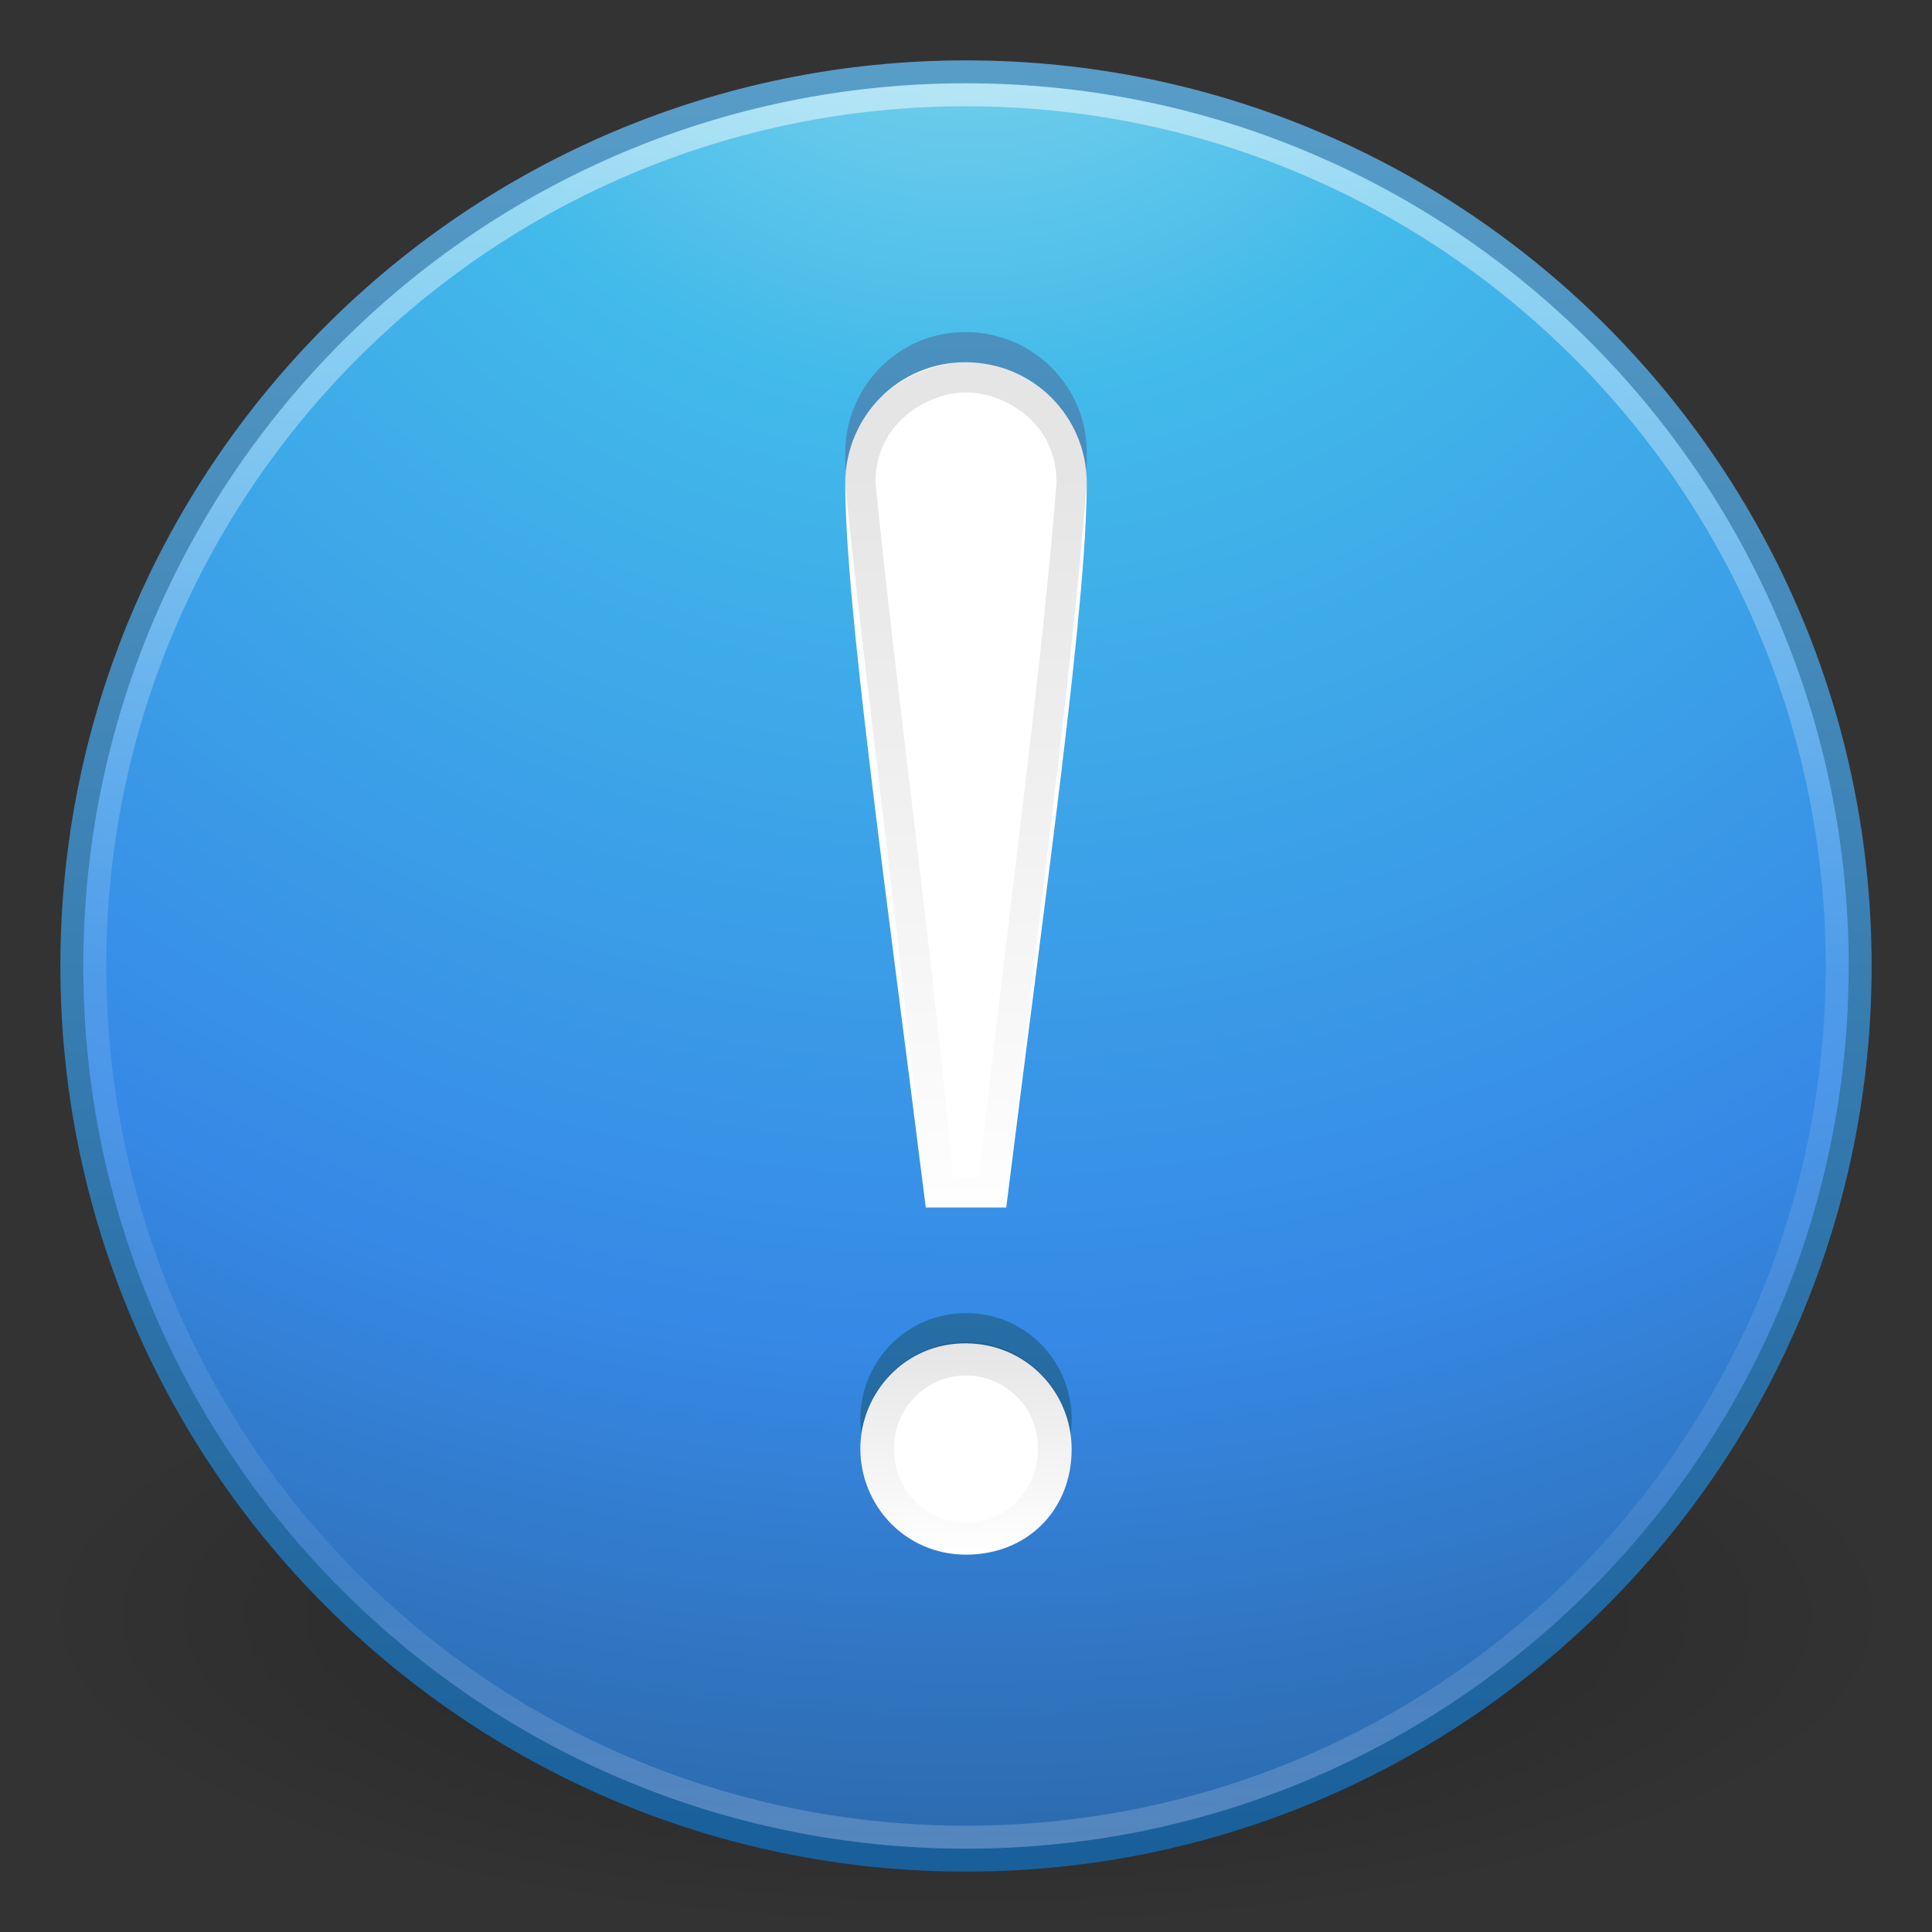 <?xml version="1.0" encoding="UTF-8" standalone="no"?>
<svg
   width="64px"
   height="64px"
   id="svg4280"
   version="1.1"
   xmlns:xlink="http://www.w3.org/1999/xlink"
   xmlns="http://www.w3.org/2000/svg"
   xmlns:svg="http://www.w3.org/2000/svg"
   xmlns:rdf="http://www.w3.org/1999/02/22-rdf-syntax-ns#"
   xmlns:cc="http://creativecommons.org/ns#"
   xmlns:dc="http://purl.org/dc/elements/1.1/">
  <rect width="100%" height="100%" fill="#333333" stroke="none"/>
  <defs
     id="defs4282">
    <linearGradient
       id="linearGradient7">
      <stop
         style="stop-color:#185f9a;stop-opacity:1;"
         offset="0"
         id="stop7" />
      <stop
         style="stop-color:#599ec9;stop-opacity:1;"
         offset="1"
         id="stop8" />
    </linearGradient>
    <linearGradient
       id="linearGradient3707-319-631-407-324-3-8">
      <stop
         id="stop3760-7-3"
         style="stop-color:#185f9a;stop-opacity:1;"
         offset="0" />
      <stop
         id="stop3762-8-4"
         style="stop-color:#599ec9;stop-opacity:1;"
         offset="1" />
    </linearGradient>
    <linearGradient
       xlink:href="#linearGradient4011"
       id="linearGradient3096"
       gradientUnits="userSpaceOnUse"
       gradientTransform="matrix(1.56,0,0,1.56,-79.904,-7.557)"
       x1="71.204"
       y1="6.238"
       x2="71.204"
       y2="44.341" />
    <linearGradient
       id="linearGradient4011">
      <stop
         id="stop4013"
         style="stop-color:#ffffff;stop-opacity:1;"
         offset="0" />
      <stop
         offset="0.508"
         style="stop-color:#ffffff;stop-opacity:0.235;"
         id="stop4015" />
      <stop
         id="stop4017"
         style="stop-color:#ffffff;stop-opacity:0.157;"
         offset="0.835" />
      <stop
         id="stop4019"
         style="stop-color:#ffffff;stop-opacity:0.392;"
         offset="1" />
    </linearGradient>
    <radialGradient
       xlink:href="#linearGradient2867-449-88-871-390-598-476-591-434-148-57-177-3-8"
       id="radialGradient3099"
       gradientUnits="userSpaceOnUse"
       gradientTransform="matrix(0,3.538,-3.743,-9.6298312e-8,63.626,-23.287)"
       cx="5.045"
       cy="8.45"
       fx="5.045"
       fy="8.45"
       r="20" />
    <linearGradient
       id="linearGradient2867-449-88-871-390-598-476-591-434-148-57-177-3-8">
      <stop
         id="stop3750-8-9"
         style="stop-color:#90dbec;stop-opacity:1;"
         offset="0" />
      <stop
         id="stop3752-3-2"
         style="stop-color:#42baea;stop-opacity:1"
         offset="0.262" />
      <stop
         id="stop3754-7-2"
         style="stop-color:#3689e6;stop-opacity:1;"
         offset="0.705" />
      <stop
         id="stop3756-9-3"
         style="stop-color:#2b63a0;stop-opacity:1;"
         offset="1" />
    </linearGradient>
    <linearGradient
       xlink:href="#linearGradient3707-319-631-407-324-3-8"
       id="linearGradient3101"
       gradientUnits="userSpaceOnUse"
       gradientTransform="matrix(1.519,0,0,1.519,-4.459,-4.459)"
       x1="24"
       y1="44"
       x2="24"
       y2="3.899" />
    <linearGradient
       id="linearGradient8838">
      <stop
         id="stop8840"
         style="stop-color:#000000;stop-opacity:1"
         offset="0" />
      <stop
         id="stop8842"
         style="stop-color:#000000;stop-opacity:0"
         offset="1" />
    </linearGradient>
    <radialGradient
       r="10.625"
       fy="4.625"
       fx="62.625"
       cy="4.625"
       cx="62.625"
       gradientTransform="matrix(2.918,0,0,0.988,-150.718,48.929)"
       gradientUnits="userSpaceOnUse"
       id="radialGradient4278"
       xlink:href="#linearGradient8838" />
    <linearGradient
       xlink:href="#linearGradient4062-5"
       id="linearGradient4190-4"
       gradientUnits="userSpaceOnUse"
       x1="67.54"
       y1="-31.183"
       x2="67.54"
       y2="-18.405"
       gradientTransform="matrix(0.526,0,0,0.538,-2.338,61.402)" />
    <linearGradient
       id="linearGradient4062-5">
      <stop
         id="stop4064-2"
         offset="0"
         style="stop-color:#000000;stop-opacity:1;" />
      <stop
         id="stop4066-5"
         offset="1"
         style="stop-color:#000000;stop-opacity:0;" />
    </linearGradient>
    <linearGradient
       id="linearGradient4062-5-5">
      <stop
         id="stop4064-2-2"
         offset="0"
         style="stop-color:#000000;stop-opacity:1;" />
      <stop
         id="stop4066-5-8"
         offset="1"
         style="stop-color:#000000;stop-opacity:0;" />
    </linearGradient>
    <linearGradient
       xlink:href="#linearGradient4062-5-5"
       id="linearGradient3926"
       gradientUnits="userSpaceOnUse"
       gradientTransform="matrix(0.444,0,0,0.454,2.872,60.426)"
       x1="65.916"
       y1="-97.85"
       x2="65.916"
       y2="-43.095" />
    <linearGradient
       xlink:href="#linearGradient7"
       id="linearGradient8"
       x1="31.997"
       y1="59.664"
       x2="32.006"
       y2="0.361"
       gradientUnits="userSpaceOnUse"
       gradientTransform="translate(0,-2)" />
  </defs>
  <g
     id="layer1">
    <path
       style="display:inline;overflow:visible;visibility:visible;opacity:0.3;fill:url(#radialGradient4278);fill-opacity:1;fill-rule:evenodd;stroke:none;stroke-width:1;marker:none"
       id="path8836"
       d="m 63,53.5 c 0,5.799 -13.879,10.5 -31,10.5 -17.121,0 -31,-4.701 -31,-10.5 0,-5.799 13.879,-10.5 31,-10.5 17.121,0 31,4.701 31,10.5 z" />
    <path
       style="color:#000000;display:inline;overflow:visible;visibility:visible;fill:url(#radialGradient3099);fill-opacity:1;fill-rule:nonzero;stroke:url(#linearGradient3101);stroke-width:0.76;stroke-linecap:round;stroke-linejoin:round;stroke-miterlimit:4;stroke-dasharray:none;stroke-dashoffset:0;stroke-opacity:1;marker:none;enable-background:accumulate"
       id="path2555-7"
       d="m 32,2.38 c -16.343,0 -29.62,13.277 -29.62,29.62 0,16.343 13.277,29.62 29.62,29.62 16.343,0 29.62,-13.277 29.62,-29.62 0,-16.343 -13.277,-29.62 -29.62,-29.62 z" />
    <path
       style="color:#000000;display:inline;overflow:visible;visibility:visible;opacity:0.5;fill:none;stroke:url(#linearGradient3096);stroke-width:0.76;stroke-linecap:round;stroke-linejoin:round;stroke-miterlimit:4;stroke-dasharray:none;stroke-dashoffset:0;stroke-opacity:1;marker:none;enable-background:accumulate"
       id="path8655-6"
       d="M 60.86,31.999 C 60.86,47.938 47.938,60.86 32,60.86 16.061,60.86 3.14,47.938 3.14,31.999 3.14,16.06 16.061,3.14 32,3.14 47.938,3.14 60.86,16.06 60.86,31.999 Z" />
    <path
       style="font-style:normal;font-variant:normal;font-weight:normal;font-stretch:normal;font-size:62.458px;line-height:125%;font-family:Georgia;text-align:start;writing-mode:lr-tb;text-anchor:start;display:inline;fill:url(#linearGradient8);fill-opacity:1;stroke:none"
       id="text2315-7"
       d="m 28,15 c -6.6e-4,4.021 1.334,13.338 2.667,24 h 2.666 c 1.329,-10.661 2.668,-19.971 2.667,-24 0.002,-2.215 -1.784,-3.986 -4,-4 -2.216,-0.014 -3.999,1.795 -4,4 z m 0.5,32 C 28.499,48.854 29.979,50.504 32,50.5 34.021,50.496 35.497,49.025 35.5,47 35.503,45.147 34.02,43.498 32,43.5 c -2.02,0.002 -3.499,1.647 -3.5,3.5 z" />
    <path
       style="font-style:normal;font-variant:normal;font-weight:normal;font-stretch:normal;font-size:62.458px;line-height:125%;font-family:Georgia;text-align:start;writing-mode:lr-tb;text-anchor:start;display:inline;fill:#ffffff;fill-opacity:1;stroke:none"
       id="text2315"
       d="M 28,16 C 27.999,20.021 29.334,29.338 30.667,40 h 2.666 C 34.662,29.339 36.001,20.029 36,16 c 0.002,-2.215 -1.784,-3.986 -4,-4 -2.216,-0.014 -3.999,1.795 -4,4 z M 28.5,48 c 0.004,1.861 1.476,3.499 3.5,3.5 2.024,0.001 3.503,-1.475 3.5,-3.5 -0.003,-1.863 -1.479,-3.486 -3.5,-3.5 -2.021,-0.014 -3.504,1.639 -3.5,3.5 z" />
    <path
       style="color:#000000;display:inline;overflow:visible;visibility:visible;opacity:0.1;fill:none;stroke:url(#linearGradient4190-4);stroke-width:1.121;stroke-linecap:butt;stroke-linejoin:miter;stroke-miterlimit:4;stroke-dasharray:none;stroke-dashoffset:0;stroke-opacity:1;marker:none;enable-background:accumulate"
       id="path3067"
       d="m 34.94,48 a 2.94,2.94 0 1 1 -5.879,0 2.94,2.94 0 1 1 5.879,0 z" />
    <path
       style="color:#000000;font-style:normal;font-variant:normal;font-weight:normal;font-stretch:normal;font-size:62.458px;line-height:125%;font-family:Georgia;text-align:start;writing-mode:lr-tb;text-anchor:start;display:inline;overflow:visible;visibility:visible;opacity:0.1;fill:none;stroke:url(#linearGradient3926);stroke-width:1;stroke-linecap:butt;stroke-linejoin:miter;stroke-miterlimit:4;stroke-dasharray:none;stroke-dashoffset:0;stroke-opacity:1;marker:none;enable-background:accumulate"
       d="m 32,12.5 c -1.497,8.7e-4 -3.503,1.183 -3.5,3.5 0.696,6.976 2.008,16.515 2.607,23.5 H 32.89 C 33.606,32.495 34.945,23.021 35.5,16 35.501,13.656 33.497,12.499 32,12.5 Z"
       id="path3921" />
  </g>
</svg>
